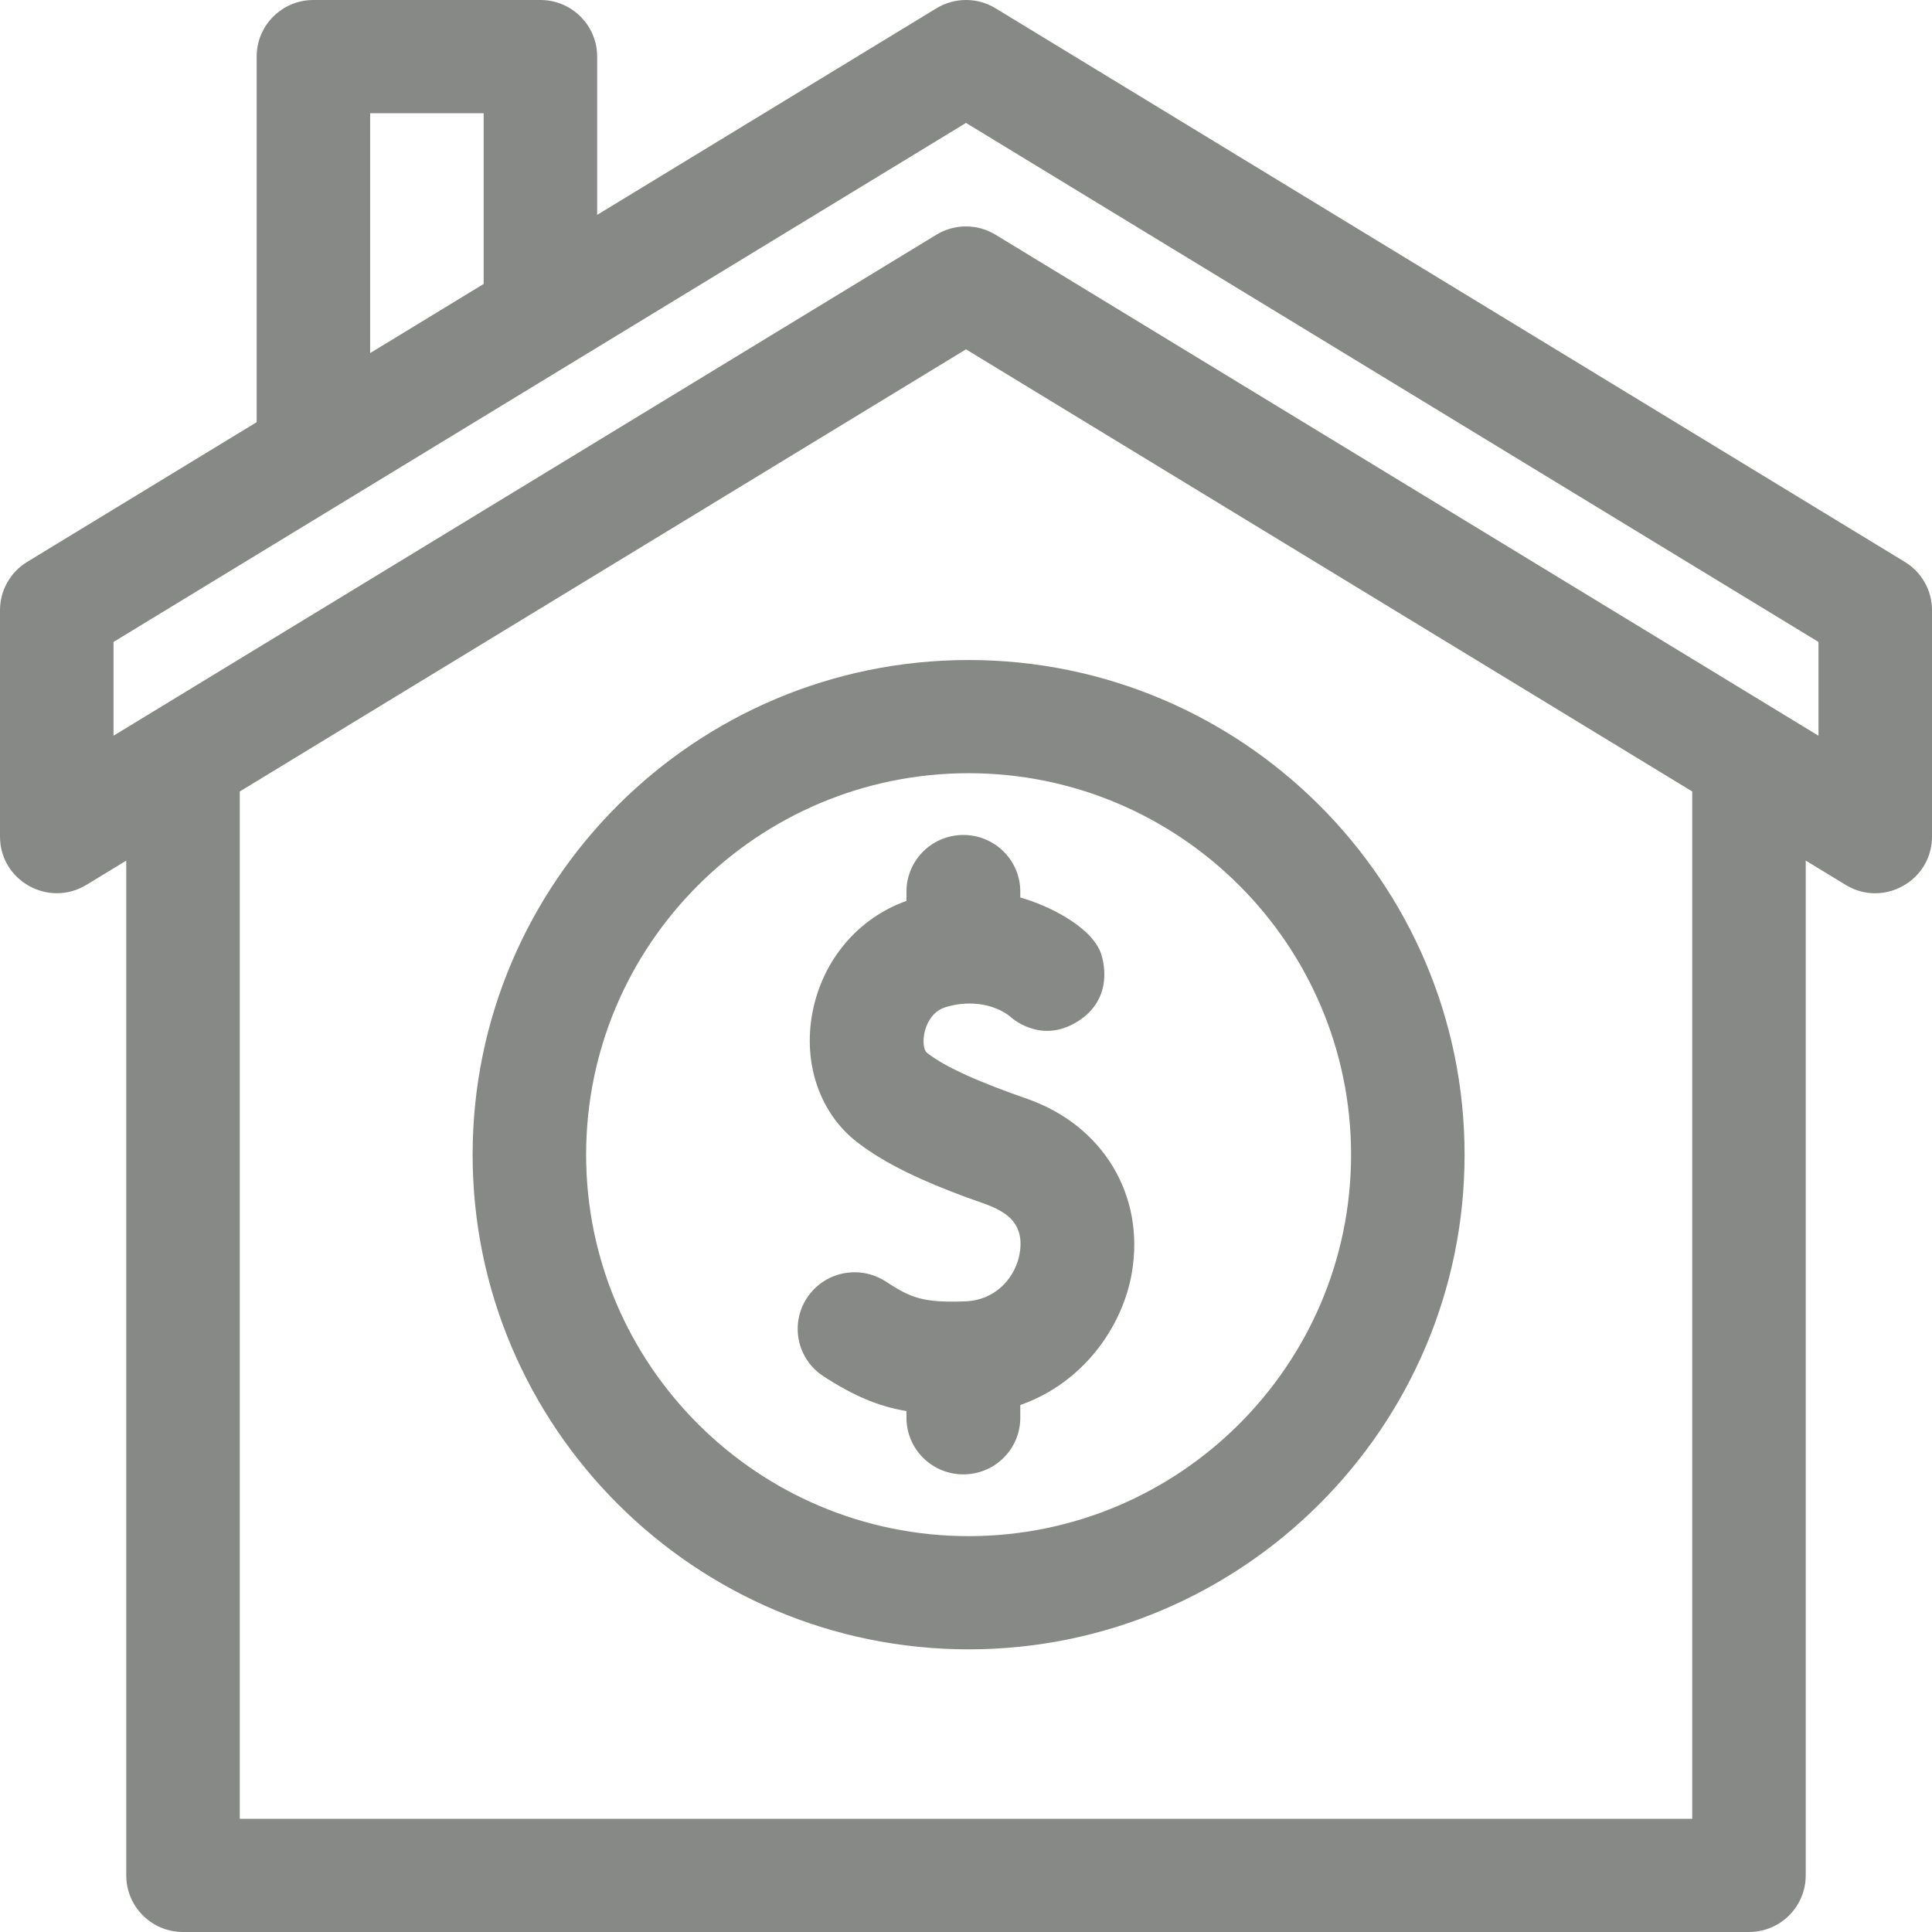 <svg width="80" height="80" viewBox="0 0 80 80" fill="none" xmlns="http://www.w3.org/2000/svg">
<g id="profit 2" clip-path="url(#clip0_144_21)">
<g id="Group">
<path id="Vector" d="M19.57 47.813C19.57 59.107 28.783 68.296 40.108 68.296C51.432 68.296 60.645 59.107 60.645 47.813C60.645 36.518 51.432 27.33 40.108 27.33C28.783 27.33 19.57 36.518 19.57 47.813ZM40.108 32.017C48.84 32.017 55.945 39.103 55.945 47.813C55.945 56.522 48.84 63.608 40.108 63.608C31.375 63.608 24.27 56.522 24.27 47.813C24.27 39.103 31.375 32.017 40.108 32.017Z" fill="#878987"/>
<path id="Vector_2" d="M78.874 23.267L41.224 0.343C40.449 -0.129 39.503 -0.099 38.776 0.343L24.727 8.897V2.344C24.727 1.049 23.675 0 22.377 0H12.977C11.679 0 10.627 1.049 10.627 2.344V17.482L1.125 23.267C0.426 23.692 0 24.45 0 25.267V34.642C0 36.476 2.019 37.589 3.575 36.642L5.228 35.636V77.656C5.228 78.951 6.28 80 7.578 80H72.421C73.719 80 74.771 78.951 74.771 77.656V35.635L76.425 36.642C77.99 37.595 80 36.468 80 34.642V25.267C80 24.45 79.574 23.692 78.874 23.267ZM15.327 4.688H20.027V11.758L15.327 14.62V4.688ZM70.071 75.312H9.928V32.774L40 14.465L70.072 32.774V75.312H70.071ZM75.3 30.465C74.938 30.245 41.397 9.823 41.208 9.71C40.432 9.247 39.496 9.279 38.776 9.718L4.7 30.465V26.582L40 5.09L75.3 26.582V30.465Z" fill="#878987"/>
<path id="Vector_3" d="M34.096 56.987C35.391 57.828 36.412 58.241 37.535 58.43V58.708C37.535 60.023 38.632 61.108 40 61.048C41.25 60.992 42.248 59.966 42.248 58.708V58.178C44.833 57.273 46.486 54.962 46.871 52.681C47.409 49.487 45.672 46.605 42.546 45.505C41.693 45.205 40.79 44.872 40 44.513C39.362 44.222 38.796 43.917 38.386 43.597C38.096 43.369 38.194 41.992 39.164 41.702C40.265 41.369 41.273 41.639 41.831 42.095C41.831 42.095 43.05 43.269 44.61 42.305C46.17 41.339 45.685 39.694 45.553 39.386C45.097 38.329 43.411 37.492 42.248 37.163V36.917C42.248 35.659 41.25 34.633 40 34.577C38.623 34.517 37.535 35.611 37.535 36.917V37.305C35.534 38.013 34.054 39.759 33.641 41.931C33.242 44.039 33.945 46.089 35.477 47.284C36.691 48.231 38.327 48.952 40 49.572C41.027 49.957 42.508 50.23 42.222 51.903C42.067 52.823 41.308 53.817 40 53.886C38.197 53.953 37.711 53.738 36.677 53.064C35.587 52.356 34.128 52.659 33.415 53.744C32.703 54.827 33.008 56.28 34.096 56.987Z" fill="#878987"/>
</g>
</g>
<defs>
<clipPath id="clip0_144_21">
<rect width="80" height="80" fill="white"/>
</clipPath>
</defs>
</svg>
